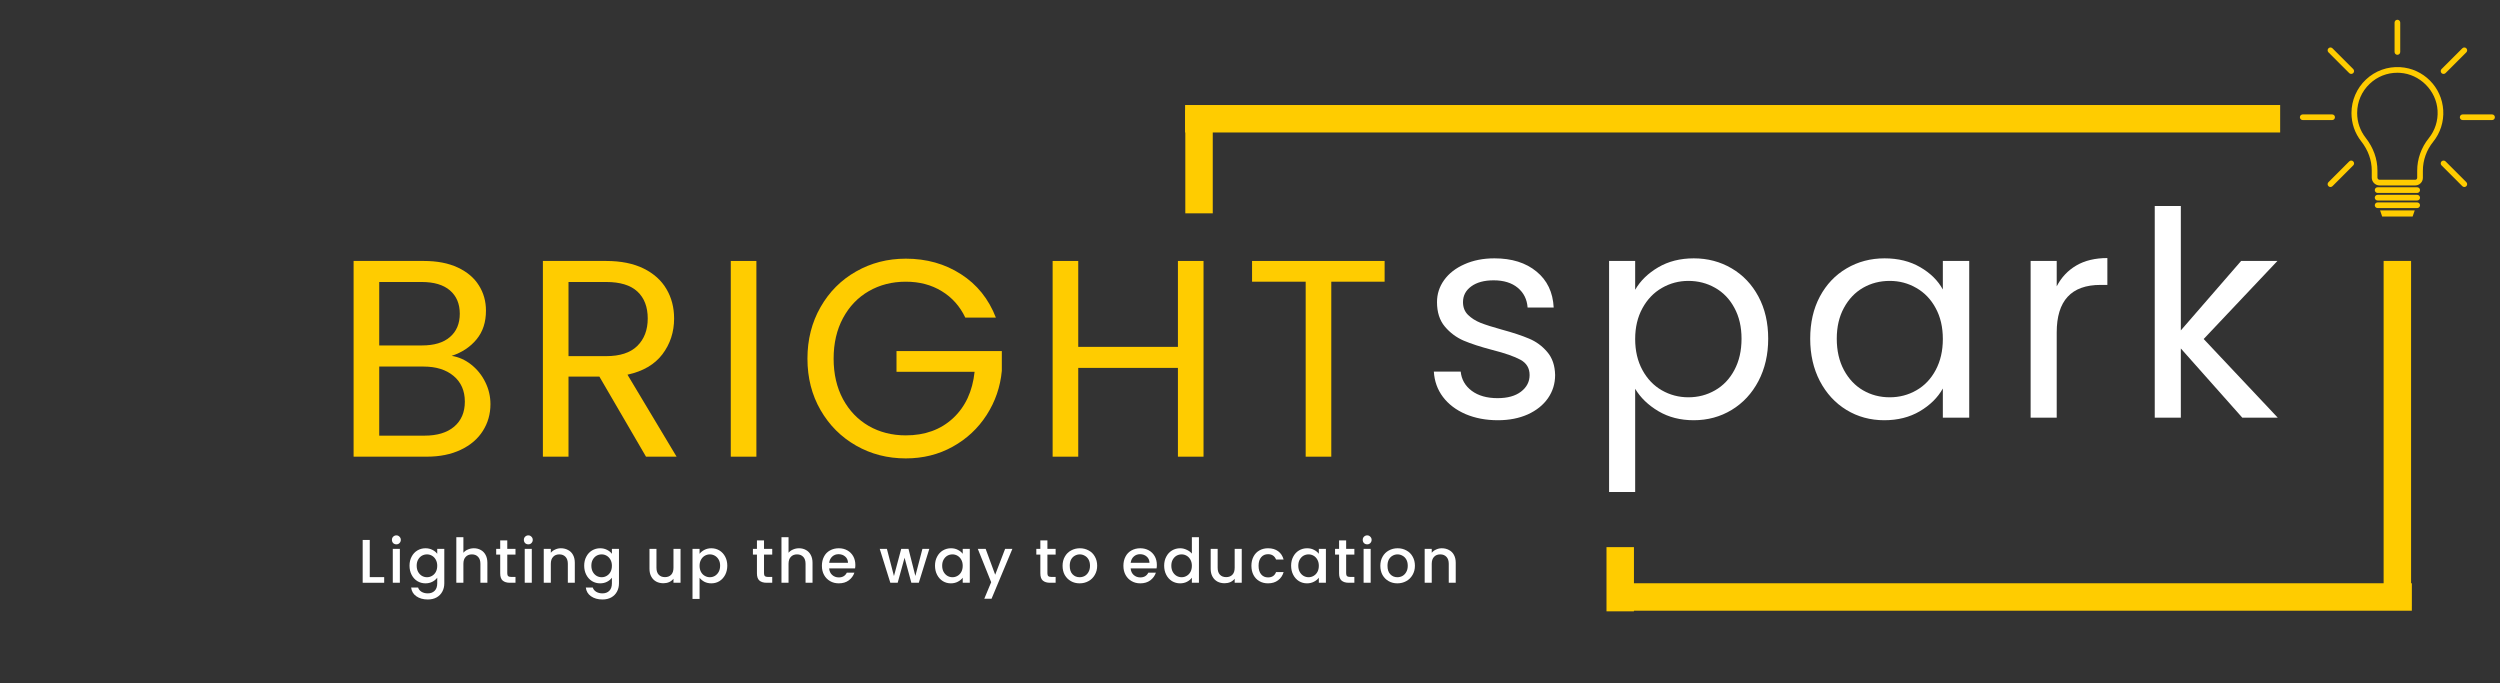 <svg xmlns="http://www.w3.org/2000/svg" xmlns:xlink="http://www.w3.org/1999/xlink" width="545" zoomAndPan="magnify" viewBox="0 0 408.75 111.75" height="149" preserveAspectRatio="xMidYMid meet" version="1.0"><rect x="0" y="0" width="408.75" height="111.75" fill="#333333" stroke="none"/><defs><g/><clipPath id="6d9801cdf7"><rect x="0" width="179" y="0" height="65"/></clipPath><clipPath id="746b5c861c"><path d="M 366 17 L 408.168 17 L 408.168 111.5 L 366 111.5 Z M 366 17 " clip-rule="nonzero"/></clipPath><clipPath id="e136f3b756"><path d="M 389.133 34.395 L 394.816 34.395 L 394.816 35.406 L 389.133 35.406 Z M 389.133 34.395 " clip-rule="nonzero"/></clipPath><clipPath id="a3486d1274"><path d="M 391 3.23 L 393 3.23 L 393 9 L 391 9 Z M 391 3.23 " clip-rule="nonzero"/></clipPath><clipPath id="8b6d7cbc0b"><path d="M 402.18 18.703 L 407.914 18.703 L 407.914 19.637 L 402.18 19.637 Z M 402.18 18.703 " clip-rule="nonzero"/></clipPath><clipPath id="f07dc0fd5e"><path d="M 376.031 18 L 382 18 L 382 20 L 376.031 20 Z M 376.031 18 " clip-rule="nonzero"/></clipPath><clipPath id="5ba0534ed6"><rect x="0" width="144" y="0" height="66"/></clipPath><clipPath id="f4592a4445"><rect x="0" width="182" y="0" height="15"/></clipPath></defs><g transform="matrix(1, 0, 0, 1, 53, 27)"><g clip-path="url(#6d9801cdf7)"><g fill="#ffcc00" fill-opacity="1"><g transform="translate(1.283, 47.667)"><g><path d="M 19.562 -16.484 C 20.727 -16.297 21.789 -15.82 22.75 -15.062 C 23.719 -14.301 24.484 -13.352 25.047 -12.219 C 25.617 -11.082 25.906 -9.875 25.906 -8.594 C 25.906 -6.969 25.488 -5.504 24.656 -4.203 C 23.832 -2.898 22.629 -1.875 21.047 -1.125 C 19.473 -0.375 17.613 0 15.469 0 L 3.531 0 L 3.531 -32 L 15.016 -32 C 17.191 -32 19.047 -31.641 20.578 -30.922 C 22.109 -30.203 23.254 -29.227 24.016 -28 C 24.785 -26.781 25.172 -25.406 25.172 -23.875 C 25.172 -21.977 24.656 -20.41 23.625 -19.172 C 22.602 -17.93 21.25 -17.035 19.562 -16.484 Z M 7.719 -18.188 L 14.734 -18.188 C 16.703 -18.188 18.219 -18.645 19.281 -19.562 C 20.352 -20.477 20.891 -21.75 20.891 -23.375 C 20.891 -25 20.352 -26.27 19.281 -27.188 C 18.219 -28.102 16.676 -28.562 14.656 -28.562 L 7.719 -28.562 Z M 15.109 -3.438 C 17.191 -3.438 18.812 -3.926 19.969 -4.906 C 21.133 -5.895 21.719 -7.258 21.719 -9 C 21.719 -10.781 21.102 -12.18 19.875 -13.203 C 18.656 -14.223 17.02 -14.734 14.969 -14.734 L 7.719 -14.734 L 7.719 -3.438 Z M 15.109 -3.438 "/></g></g></g><g fill="#ffcc00" fill-opacity="1"><g transform="translate(32.232, 47.667)"><g><path d="M 20.391 0 L 12.766 -13.094 L 7.719 -13.094 L 7.719 0 L 3.531 0 L 3.531 -32 L 13.875 -32 C 16.289 -32 18.332 -31.586 20 -30.766 C 21.664 -29.941 22.91 -28.82 23.734 -27.406 C 24.566 -26 24.984 -24.395 24.984 -22.594 C 24.984 -20.383 24.348 -18.438 23.078 -16.75 C 21.805 -15.07 19.898 -13.957 17.359 -13.406 L 25.391 0 Z M 7.719 -16.438 L 13.875 -16.438 C 16.133 -16.438 17.832 -16.992 18.969 -18.109 C 20.102 -19.234 20.672 -20.727 20.672 -22.594 C 20.672 -24.488 20.109 -25.957 18.984 -27 C 17.867 -28.039 16.164 -28.562 13.875 -28.562 L 7.719 -28.562 Z M 7.719 -16.438 "/></g></g></g><g fill="#ffcc00" fill-opacity="1"><g transform="translate(62.951, 47.667)"><g><path d="M 7.719 -32 L 7.719 0 L 3.531 0 L 3.531 -32 Z M 7.719 -32 "/></g></g></g><g fill="#ffcc00" fill-opacity="1"><g transform="translate(77.048, 47.667)"><g><path d="M 27.781 -22.734 C 26.895 -24.598 25.609 -26.039 23.922 -27.062 C 22.242 -28.094 20.285 -28.609 18.047 -28.609 C 15.805 -28.609 13.789 -28.094 12 -27.062 C 10.219 -26.039 8.812 -24.57 7.781 -22.656 C 6.758 -20.75 6.25 -18.539 6.25 -16.031 C 6.25 -13.52 6.758 -11.312 7.781 -9.406 C 8.812 -7.508 10.219 -6.047 12 -5.016 C 13.789 -3.992 15.805 -3.484 18.047 -3.484 C 21.172 -3.484 23.742 -4.414 25.766 -6.281 C 27.785 -8.156 28.961 -10.688 29.297 -13.875 L 16.531 -13.875 L 16.531 -17.266 L 33.75 -17.266 L 33.75 -14.047 C 33.508 -11.422 32.68 -9.008 31.266 -6.812 C 29.859 -4.625 28.004 -2.895 25.703 -1.625 C 23.41 -0.352 20.859 0.281 18.047 0.281 C 15.078 0.281 12.367 -0.414 9.922 -1.812 C 7.473 -3.207 5.535 -5.145 4.109 -7.625 C 2.68 -10.102 1.969 -12.906 1.969 -16.031 C 1.969 -19.145 2.68 -21.953 4.109 -24.453 C 5.535 -26.953 7.473 -28.895 9.922 -30.281 C 12.367 -31.676 15.078 -32.375 18.047 -32.375 C 21.441 -32.375 24.445 -31.531 27.062 -29.844 C 29.688 -28.164 31.594 -25.797 32.781 -22.734 Z M 27.781 -22.734 "/></g></g></g><g fill="#ffcc00" fill-opacity="1"><g transform="translate(115.574, 47.667)"><g><path d="M 28.203 -32 L 28.203 0 L 24.016 0 L 24.016 -14.516 L 7.719 -14.516 L 7.719 0 L 3.531 0 L 3.531 -32 L 7.719 -32 L 7.719 -17.953 L 24.016 -17.953 L 24.016 -32 Z M 28.203 -32 "/></g></g></g><g fill="#ffcc00" fill-opacity="1"><g transform="translate(150.15, 47.667)"><g><path d="M 23.234 -32 L 23.234 -28.609 L 14.516 -28.609 L 14.516 0 L 10.328 0 L 10.328 -28.609 L 1.562 -28.609 L 1.562 -32 Z M 23.234 -32 "/></g></g></g></g></g><path stroke-linecap="butt" transform="matrix(0, -0.748, 0.748, 0, 193.799, 34.875)" fill="none" stroke-linejoin="miter" d="M -0 2.999 L 22.55 2.999 " stroke="#ffcc00" stroke-width="6" stroke-opacity="1" stroke-miterlimit="4"/><path stroke-linecap="butt" transform="matrix(-0.748, 0, 0, -0.748, 372.806, 21.661)" fill="none" stroke-linejoin="miter" d="M 0.001 3.002 L 239.364 3.002 " stroke="#ffcc00" stroke-width="6" stroke-opacity="1" stroke-miterlimit="4"/><g clip-path="url(#746b5c861c)"><path stroke-linecap="butt" transform="matrix(0, -0.748, 0.748, 0, 389.723, 99.094)" fill="none" stroke-linejoin="miter" d="M 0.001 3.001 L 75.441 3 " stroke="#ffcc00" stroke-width="6" stroke-opacity="1" stroke-miterlimit="4"/></g><path stroke-linecap="butt" transform="matrix(0, -0.748, 0.748, 0, 262.662, 99.959)" fill="none" stroke-linejoin="miter" d="M 0.002 3 L 14.044 3 " stroke="#ffcc00" stroke-width="6" stroke-opacity="1" stroke-miterlimit="4"/><path stroke-linecap="butt" transform="matrix(-0.748, -0, 0, -0.748, 394.336, 99.849)" fill="none" stroke-linejoin="miter" d="M 0 2.997 L 172.97 2.997 " stroke="#ffcc00" stroke-width="6" stroke-opacity="1" stroke-miterlimit="4"/><path fill="#ffcc00" d="M 391.969 11.895 C 390.285 11.895 388.699 12.52 387.469 13.68 C 386.129 14.938 385.395 16.641 385.395 18.477 C 385.395 19.965 385.879 21.367 386.793 22.535 C 388.047 24.133 388.711 25.98 388.711 27.879 L 388.711 29.039 C 388.711 29.23 388.871 29.391 389.066 29.391 L 394.895 29.391 C 395.07 29.391 395.211 29.246 395.211 29.07 L 395.211 27.906 C 395.211 25.992 395.883 24.109 397.098 22.605 C 398.125 21.332 398.641 19.723 398.543 18.078 C 398.352 14.82 395.648 12.109 392.391 11.91 C 392.25 11.898 392.109 11.895 391.969 11.895 Z M 394.895 30.32 L 389.066 30.32 C 388.359 30.32 387.781 29.746 387.781 29.039 L 387.781 27.879 C 387.781 26.191 387.188 24.543 386.062 23.109 C 385.016 21.777 384.465 20.176 384.465 18.477 C 384.465 16.414 385.328 14.418 386.832 13.004 C 388.355 11.57 390.352 10.852 392.449 10.98 C 396.23 11.215 399.246 14.242 399.469 18.023 C 399.582 19.902 398.992 21.734 397.82 23.188 C 396.738 24.527 396.141 26.203 396.141 27.906 L 396.141 29.07 C 396.141 29.758 395.582 30.32 394.895 30.32 " fill-opacity="1" fill-rule="nonzero"/><path fill="#ffcc00" d="M 395.207 31.547 L 388.742 31.547 C 388.484 31.547 388.277 31.336 388.277 31.082 C 388.277 30.824 388.484 30.617 388.742 30.617 L 395.207 30.617 C 395.461 30.617 395.672 30.824 395.672 31.082 C 395.672 31.336 395.461 31.547 395.207 31.547 " fill-opacity="1" fill-rule="nonzero"/><path fill="#ffcc00" d="M 395.207 32.785 L 388.742 32.785 C 388.484 32.785 388.277 32.574 388.277 32.32 C 388.277 32.062 388.484 31.855 388.742 31.855 L 395.207 31.855 C 395.461 31.855 395.672 32.062 395.672 32.32 C 395.672 32.574 395.461 32.785 395.207 32.785 " fill-opacity="1" fill-rule="nonzero"/><path fill="#ffcc00" d="M 395.207 34.02 L 388.742 34.02 C 388.484 34.02 388.277 33.812 388.277 33.559 C 388.277 33.301 388.484 33.094 388.742 33.094 L 395.207 33.094 C 395.461 33.094 395.672 33.301 395.672 33.559 C 395.672 33.812 395.461 34.02 395.207 34.02 " fill-opacity="1" fill-rule="nonzero"/><g clip-path="url(#e136f3b756)"><path fill="#ffcc00" d="M 394.398 35.594 L 389.551 35.594 L 389.141 34.398 L 394.809 34.398 L 394.398 35.594 " fill-opacity="1" fill-rule="nonzero"/></g><g clip-path="url(#a3486d1274)"><path fill="#ffcc00" d="M 391.973 8.961 C 391.719 8.961 391.512 8.754 391.512 8.496 L 391.512 3.691 C 391.512 3.438 391.719 3.23 391.973 3.23 C 392.23 3.23 392.438 3.438 392.438 3.691 L 392.438 8.496 C 392.438 8.754 392.23 8.961 391.973 8.961 " fill-opacity="1" fill-rule="nonzero"/></g><path fill="#ffcc00" d="M 399.52 12.086 C 399.402 12.086 399.281 12.043 399.191 11.953 C 399.012 11.77 399.012 11.477 399.191 11.293 L 402.59 7.898 C 402.77 7.715 403.066 7.715 403.246 7.898 C 403.426 8.078 403.426 8.375 403.246 8.555 L 399.848 11.953 C 399.758 12.043 399.641 12.086 399.52 12.086 " fill-opacity="1" fill-rule="nonzero"/><g clip-path="url(#8b6d7cbc0b)"><path fill="#ffcc00" d="M 407.449 19.633 L 402.648 19.633 C 402.391 19.633 402.184 19.426 402.184 19.168 C 402.184 18.914 402.391 18.707 402.648 18.707 L 407.449 18.707 C 407.707 18.707 407.914 18.914 407.914 19.168 C 407.914 19.426 407.707 19.633 407.449 19.633 " fill-opacity="1" fill-rule="nonzero"/></g><path fill="#ffcc00" d="M 402.918 30.578 C 402.801 30.578 402.68 30.531 402.59 30.441 L 399.191 27.043 C 399.012 26.863 399.012 26.57 399.191 26.387 C 399.375 26.207 399.668 26.207 399.848 26.387 L 403.246 29.785 C 403.426 29.965 403.426 30.262 403.246 30.441 C 403.156 30.531 403.035 30.578 402.918 30.578 " fill-opacity="1" fill-rule="nonzero"/><path fill="#ffcc00" d="M 381.031 30.578 C 380.91 30.578 380.793 30.531 380.703 30.441 C 380.52 30.262 380.52 29.965 380.703 29.785 L 384.098 26.387 C 384.281 26.207 384.574 26.207 384.754 26.387 C 384.938 26.57 384.938 26.863 384.754 27.043 L 381.359 30.441 C 381.27 30.531 381.148 30.578 381.031 30.578 " fill-opacity="1" fill-rule="nonzero"/><g clip-path="url(#f07dc0fd5e)"><path fill="#ffcc00" d="M 381.301 19.633 L 376.496 19.633 C 376.242 19.633 376.031 19.426 376.031 19.168 C 376.031 18.914 376.242 18.707 376.496 18.707 L 381.301 18.707 C 381.559 18.707 381.766 18.914 381.766 19.168 C 381.766 19.426 381.559 19.633 381.301 19.633 " fill-opacity="1" fill-rule="nonzero"/></g><path fill="#ffcc00" d="M 384.426 12.086 C 384.309 12.086 384.191 12.043 384.098 11.953 L 380.703 8.555 C 380.52 8.375 380.52 8.078 380.703 7.898 C 380.883 7.715 381.176 7.715 381.359 7.898 L 384.754 11.293 C 384.938 11.477 384.938 11.77 384.754 11.953 C 384.664 12.043 384.547 12.086 384.426 12.086 " fill-opacity="1" fill-rule="nonzero"/><g transform="matrix(1, 0, 0, 1, 232, 20)"><g clip-path="url(#5ba0534ed6)"><g fill="#ffffff" fill-opacity="1"><g transform="translate(0.231, 48.286)"><g><path d="M 12.672 0.422 C 10.711 0.422 8.953 0.086 7.391 -0.578 C 5.828 -1.254 4.594 -2.191 3.688 -3.391 C 2.789 -4.586 2.297 -5.969 2.203 -7.531 L 6.594 -7.531 C 6.719 -6.25 7.316 -5.203 8.391 -4.391 C 9.473 -3.586 10.883 -3.188 12.625 -3.188 C 14.25 -3.188 15.523 -3.539 16.453 -4.25 C 17.391 -4.969 17.859 -5.875 17.859 -6.969 C 17.859 -8.094 17.359 -8.926 16.359 -9.469 C 15.367 -10.008 13.828 -10.547 11.734 -11.078 C 9.836 -11.578 8.285 -12.082 7.078 -12.594 C 5.879 -13.113 4.852 -13.879 4 -14.891 C 3.145 -15.91 2.719 -17.242 2.719 -18.891 C 2.719 -20.203 3.102 -21.398 3.875 -22.484 C 4.656 -23.578 5.766 -24.441 7.203 -25.078 C 8.641 -25.723 10.273 -26.047 12.109 -26.047 C 14.953 -26.047 17.242 -25.328 18.984 -23.891 C 20.734 -22.461 21.672 -20.5 21.797 -18 L 17.531 -18 C 17.438 -19.344 16.898 -20.422 15.922 -21.234 C 14.941 -22.047 13.625 -22.453 11.969 -22.453 C 10.445 -22.453 9.234 -22.125 8.328 -21.469 C 7.422 -20.812 6.969 -19.953 6.969 -18.891 C 6.969 -18.047 7.238 -17.352 7.781 -16.812 C 8.332 -16.27 9.02 -15.832 9.844 -15.5 C 10.664 -15.176 11.812 -14.812 13.281 -14.406 C 15.125 -13.906 16.617 -13.41 17.766 -12.922 C 18.922 -12.441 19.91 -11.719 20.734 -10.75 C 21.566 -9.789 22 -8.531 22.031 -6.969 C 22.031 -5.562 21.641 -4.297 20.859 -3.172 C 20.078 -2.055 18.977 -1.176 17.562 -0.531 C 16.145 0.102 14.516 0.422 12.672 0.422 Z M 12.672 0.422 "/></g></g></g><g fill="#ffffff" fill-opacity="1"><g transform="translate(27.491, 48.286)"><g><path d="M 7.859 -20.906 C 8.703 -22.375 9.957 -23.598 11.625 -24.578 C 13.289 -25.555 15.227 -26.047 17.438 -26.047 C 19.719 -26.047 21.785 -25.5 23.641 -24.406 C 25.492 -23.32 26.953 -21.785 28.016 -19.797 C 29.078 -17.816 29.609 -15.52 29.609 -12.906 C 29.609 -10.32 29.078 -8.016 28.016 -5.984 C 26.953 -3.961 25.492 -2.391 23.641 -1.266 C 21.785 -0.141 19.719 0.422 17.438 0.422 C 15.258 0.422 13.336 -0.066 11.672 -1.047 C 10.004 -2.035 8.734 -3.258 7.859 -4.719 L 7.859 12.156 L 3.594 12.156 L 3.594 -25.625 L 7.859 -25.625 Z M 25.25 -12.906 C 25.25 -14.844 24.859 -16.523 24.078 -17.953 C 23.305 -19.391 22.254 -20.484 20.922 -21.234 C 19.598 -21.984 18.145 -22.359 16.562 -22.359 C 15 -22.359 13.551 -21.973 12.219 -21.203 C 10.895 -20.441 9.836 -19.336 9.047 -17.891 C 8.254 -16.441 7.859 -14.766 7.859 -12.859 C 7.859 -10.93 8.254 -9.238 9.047 -7.781 C 9.836 -6.332 10.895 -5.227 12.219 -4.469 C 13.551 -3.707 15 -3.328 16.562 -3.328 C 18.145 -3.328 19.598 -3.707 20.922 -4.469 C 22.254 -5.227 23.305 -6.332 24.078 -7.781 C 24.859 -9.238 25.25 -10.945 25.25 -12.906 Z M 25.25 -12.906 "/></g></g></g><g fill="#ffffff" fill-opacity="1"><g transform="translate(61.952, 48.286)"><g><path d="M 2.016 -12.906 C 2.016 -15.52 2.539 -17.816 3.594 -19.797 C 4.656 -21.785 6.113 -23.32 7.969 -24.406 C 9.82 -25.5 11.891 -26.047 14.172 -26.047 C 16.41 -26.047 18.359 -25.562 20.016 -24.594 C 21.672 -23.633 22.898 -22.422 23.703 -20.953 L 23.703 -25.625 L 28.016 -25.625 L 28.016 0 L 23.703 0 L 23.703 -4.766 C 22.867 -3.273 21.613 -2.035 19.938 -1.047 C 18.27 -0.066 16.332 0.422 14.125 0.422 C 11.844 0.422 9.781 -0.141 7.938 -1.266 C 6.102 -2.391 4.656 -3.961 3.594 -5.984 C 2.539 -8.016 2.016 -10.32 2.016 -12.906 Z M 23.703 -12.859 C 23.703 -14.797 23.312 -16.477 22.531 -17.906 C 21.758 -19.344 20.707 -20.441 19.375 -21.203 C 18.051 -21.973 16.598 -22.359 15.016 -22.359 C 13.422 -22.359 11.969 -21.984 10.656 -21.234 C 9.352 -20.484 8.312 -19.391 7.531 -17.953 C 6.75 -16.523 6.359 -14.844 6.359 -12.906 C 6.359 -10.945 6.75 -9.238 7.531 -7.781 C 8.312 -6.332 9.352 -5.227 10.656 -4.469 C 11.969 -3.707 13.422 -3.328 15.016 -3.328 C 16.598 -3.328 18.051 -3.707 19.375 -4.469 C 20.707 -5.227 21.758 -6.332 22.531 -7.781 C 23.312 -9.238 23.703 -10.93 23.703 -12.859 Z M 23.703 -12.859 "/></g></g></g><g fill="#ffffff" fill-opacity="1"><g transform="translate(96.413, 48.286)"><g><path d="M 7.859 -21.469 C 8.609 -22.926 9.676 -24.062 11.062 -24.875 C 12.445 -25.688 14.141 -26.094 16.141 -26.094 L 16.141 -21.703 L 15.016 -21.703 C 10.242 -21.703 7.859 -19.113 7.859 -13.938 L 7.859 0 L 3.594 0 L 3.594 -25.625 L 7.859 -25.625 Z M 7.859 -21.469 "/></g></g></g><g fill="#ffffff" fill-opacity="1"><g transform="translate(116.707, 48.286)"><g><path d="M 17.906 0 L 7.859 -11.312 L 7.859 0 L 3.594 0 L 3.594 -34.609 L 7.859 -34.609 L 7.859 -14.266 L 17.719 -25.625 L 23.656 -25.625 L 11.594 -12.859 L 23.703 0 Z M 17.906 0 "/></g></g></g></g></g><g transform="matrix(1, 0, 0, 1, 58, 85)"><g clip-path="url(#f4592a4445)"><g fill="#ffffff" fill-opacity="1"><g transform="translate(0.548, 10.282)"><g><path d="M 1.906 -0.922 L 4.266 -0.922 L 4.266 0 L 0.75 0 L 0.75 -7 L 1.906 -7 Z M 1.906 -0.922 "/></g></g></g><g fill="#ffffff" fill-opacity="1"><g transform="translate(5.471, 10.282)"><g><path d="M 1.344 -6.281 C 1.133 -6.281 0.957 -6.348 0.812 -6.484 C 0.676 -6.629 0.609 -6.805 0.609 -7.016 C 0.609 -7.223 0.676 -7.395 0.812 -7.531 C 0.957 -7.676 1.133 -7.75 1.344 -7.75 C 1.539 -7.75 1.707 -7.676 1.844 -7.531 C 1.988 -7.395 2.062 -7.223 2.062 -7.016 C 2.062 -6.805 1.988 -6.629 1.844 -6.484 C 1.707 -6.348 1.539 -6.281 1.344 -6.281 Z M 1.906 -5.547 L 1.906 0 L 0.75 0 L 0.75 -5.547 Z M 1.906 -5.547 "/></g></g></g><g fill="#ffffff" fill-opacity="1"><g transform="translate(8.581, 10.282)"><g><path d="M 2.984 -5.641 C 3.41 -5.641 3.789 -5.551 4.125 -5.375 C 4.457 -5.207 4.719 -4.992 4.906 -4.734 L 4.906 -5.547 L 6.062 -5.547 L 6.062 0.094 C 6.062 0.602 5.953 1.055 5.734 1.453 C 5.523 1.848 5.219 2.16 4.812 2.391 C 4.406 2.617 3.922 2.734 3.359 2.734 C 2.609 2.734 1.984 2.555 1.484 2.203 C 0.992 1.859 0.711 1.383 0.641 0.781 L 1.781 0.781 C 1.863 1.062 2.047 1.289 2.328 1.469 C 2.617 1.645 2.961 1.734 3.359 1.734 C 3.828 1.734 4.203 1.594 4.484 1.312 C 4.766 1.031 4.906 0.625 4.906 0.094 L 4.906 -0.828 C 4.719 -0.566 4.457 -0.348 4.125 -0.172 C 3.789 0.004 3.41 0.094 2.984 0.094 C 2.504 0.094 2.062 -0.023 1.656 -0.266 C 1.258 -0.516 0.945 -0.859 0.719 -1.297 C 0.488 -1.742 0.375 -2.242 0.375 -2.797 C 0.375 -3.348 0.488 -3.836 0.719 -4.266 C 0.945 -4.703 1.258 -5.039 1.656 -5.281 C 2.062 -5.52 2.504 -5.641 2.984 -5.641 Z M 4.906 -2.781 C 4.906 -3.156 4.828 -3.484 4.672 -3.766 C 4.516 -4.055 4.305 -4.273 4.047 -4.422 C 3.797 -4.566 3.523 -4.641 3.234 -4.641 C 2.93 -4.641 2.648 -4.566 2.391 -4.422 C 2.141 -4.273 1.938 -4.062 1.781 -3.781 C 1.625 -3.508 1.547 -3.18 1.547 -2.797 C 1.547 -2.41 1.625 -2.07 1.781 -1.781 C 1.938 -1.5 2.145 -1.281 2.406 -1.125 C 2.664 -0.977 2.941 -0.906 3.234 -0.906 C 3.523 -0.906 3.797 -0.977 4.047 -1.125 C 4.305 -1.27 4.516 -1.484 4.672 -1.766 C 4.828 -2.055 4.906 -2.395 4.906 -2.781 Z M 4.906 -2.781 "/></g></g></g><g fill="#ffffff" fill-opacity="1"><g transform="translate(15.859, 10.282)"><g><path d="M 3.625 -5.641 C 4.039 -5.641 4.414 -5.547 4.75 -5.359 C 5.082 -5.18 5.344 -4.914 5.531 -4.562 C 5.727 -4.207 5.828 -3.773 5.828 -3.266 L 5.828 0 L 4.688 0 L 4.688 -3.094 C 4.688 -3.594 4.562 -3.973 4.312 -4.234 C 4.062 -4.504 3.723 -4.641 3.297 -4.641 C 2.867 -4.641 2.531 -4.504 2.281 -4.234 C 2.031 -3.973 1.906 -3.594 1.906 -3.094 L 1.906 0 L 0.75 0 L 0.75 -7.453 L 1.906 -7.453 L 1.906 -4.906 C 2.094 -5.133 2.336 -5.312 2.641 -5.438 C 2.941 -5.57 3.27 -5.641 3.625 -5.641 Z M 3.625 -5.641 "/></g></g></g><g fill="#ffffff" fill-opacity="1"><g transform="translate(22.845, 10.282)"><g><path d="M 2.094 -4.609 L 2.094 -1.547 C 2.094 -1.336 2.141 -1.188 2.234 -1.094 C 2.336 -1 2.504 -0.953 2.734 -0.953 L 3.438 -0.953 L 3.438 0 L 2.531 0 C 2.02 0 1.625 -0.117 1.344 -0.359 C 1.07 -0.598 0.938 -0.992 0.938 -1.547 L 0.938 -4.609 L 0.281 -4.609 L 0.281 -5.547 L 0.938 -5.547 L 0.938 -6.922 L 2.094 -6.922 L 2.094 -5.547 L 3.438 -5.547 L 3.438 -4.609 Z M 2.094 -4.609 "/></g></g></g><g fill="#ffffff" fill-opacity="1"><g transform="translate(27.043, 10.282)"><g><path d="M 1.344 -6.281 C 1.133 -6.281 0.957 -6.348 0.812 -6.484 C 0.676 -6.629 0.609 -6.805 0.609 -7.016 C 0.609 -7.223 0.676 -7.395 0.812 -7.531 C 0.957 -7.676 1.133 -7.75 1.344 -7.75 C 1.539 -7.75 1.707 -7.676 1.844 -7.531 C 1.988 -7.395 2.062 -7.223 2.062 -7.016 C 2.062 -6.805 1.988 -6.629 1.844 -6.484 C 1.707 -6.348 1.539 -6.281 1.344 -6.281 Z M 1.906 -5.547 L 1.906 0 L 0.75 0 L 0.75 -5.547 Z M 1.906 -5.547 "/></g></g></g><g fill="#ffffff" fill-opacity="1"><g transform="translate(30.153, 10.282)"><g><path d="M 3.547 -5.641 C 3.984 -5.641 4.375 -5.547 4.719 -5.359 C 5.07 -5.18 5.344 -4.914 5.531 -4.562 C 5.727 -4.207 5.828 -3.773 5.828 -3.266 L 5.828 0 L 4.688 0 L 4.688 -3.094 C 4.688 -3.594 4.562 -3.973 4.312 -4.234 C 4.062 -4.504 3.723 -4.641 3.297 -4.641 C 2.867 -4.641 2.531 -4.504 2.281 -4.234 C 2.031 -3.973 1.906 -3.594 1.906 -3.094 L 1.906 0 L 0.75 0 L 0.75 -5.547 L 1.906 -5.547 L 1.906 -4.906 C 2.094 -5.133 2.332 -5.312 2.625 -5.438 C 2.914 -5.57 3.223 -5.641 3.547 -5.641 Z M 3.547 -5.641 "/></g></g></g><g fill="#ffffff" fill-opacity="1"><g transform="translate(37.14, 10.282)"><g><path d="M 2.984 -5.641 C 3.41 -5.641 3.789 -5.551 4.125 -5.375 C 4.457 -5.207 4.719 -4.992 4.906 -4.734 L 4.906 -5.547 L 6.062 -5.547 L 6.062 0.094 C 6.062 0.602 5.953 1.055 5.734 1.453 C 5.523 1.848 5.219 2.16 4.812 2.391 C 4.406 2.617 3.922 2.734 3.359 2.734 C 2.609 2.734 1.984 2.555 1.484 2.203 C 0.992 1.859 0.711 1.383 0.641 0.781 L 1.781 0.781 C 1.863 1.062 2.047 1.289 2.328 1.469 C 2.617 1.645 2.961 1.734 3.359 1.734 C 3.828 1.734 4.203 1.594 4.484 1.312 C 4.766 1.031 4.906 0.625 4.906 0.094 L 4.906 -0.828 C 4.719 -0.566 4.457 -0.348 4.125 -0.172 C 3.789 0.004 3.41 0.094 2.984 0.094 C 2.504 0.094 2.062 -0.023 1.656 -0.266 C 1.258 -0.516 0.945 -0.859 0.719 -1.297 C 0.488 -1.742 0.375 -2.242 0.375 -2.797 C 0.375 -3.348 0.488 -3.836 0.719 -4.266 C 0.945 -4.703 1.258 -5.039 1.656 -5.281 C 2.062 -5.52 2.504 -5.641 2.984 -5.641 Z M 4.906 -2.781 C 4.906 -3.156 4.828 -3.484 4.672 -3.766 C 4.516 -4.055 4.305 -4.273 4.047 -4.422 C 3.797 -4.566 3.523 -4.641 3.234 -4.641 C 2.93 -4.641 2.648 -4.566 2.391 -4.422 C 2.141 -4.273 1.938 -4.062 1.781 -3.781 C 1.625 -3.508 1.547 -3.18 1.547 -2.797 C 1.547 -2.41 1.625 -2.07 1.781 -1.781 C 1.938 -1.5 2.145 -1.281 2.406 -1.125 C 2.664 -0.977 2.941 -0.906 3.234 -0.906 C 3.523 -0.906 3.797 -0.977 4.047 -1.125 C 4.305 -1.27 4.516 -1.484 4.672 -1.766 C 4.828 -2.055 4.906 -2.395 4.906 -2.781 Z M 4.906 -2.781 "/></g></g></g><g fill="#ffffff" fill-opacity="1"><g transform="translate(44.418, 10.282)"><g/></g></g><g fill="#ffffff" fill-opacity="1"><g transform="translate(47.488, 10.282)"><g><path d="M 5.781 -5.547 L 5.781 0 L 4.625 0 L 4.625 -0.656 C 4.445 -0.426 4.211 -0.242 3.922 -0.109 C 3.629 0.016 3.316 0.078 2.984 0.078 C 2.547 0.078 2.156 -0.008 1.812 -0.188 C 1.469 -0.375 1.195 -0.645 1 -1 C 0.801 -1.352 0.703 -1.781 0.703 -2.281 L 0.703 -5.547 L 1.844 -5.547 L 1.844 -2.453 C 1.844 -1.953 1.969 -1.57 2.219 -1.312 C 2.469 -1.051 2.805 -0.922 3.234 -0.922 C 3.66 -0.922 4 -1.051 4.25 -1.312 C 4.5 -1.57 4.625 -1.953 4.625 -2.453 L 4.625 -5.547 Z M 5.781 -5.547 "/></g></g></g><g fill="#ffffff" fill-opacity="1"><g transform="translate(54.474, 10.282)"><g><path d="M 1.906 -4.734 C 2.094 -4.984 2.352 -5.195 2.688 -5.375 C 3.031 -5.551 3.41 -5.641 3.828 -5.641 C 4.316 -5.641 4.758 -5.52 5.156 -5.281 C 5.551 -5.039 5.863 -4.703 6.094 -4.266 C 6.32 -3.836 6.438 -3.348 6.438 -2.797 C 6.438 -2.242 6.32 -1.742 6.094 -1.297 C 5.863 -0.859 5.551 -0.516 5.156 -0.266 C 4.758 -0.023 4.316 0.094 3.828 0.094 C 3.41 0.094 3.035 0.008 2.703 -0.156 C 2.379 -0.332 2.113 -0.551 1.906 -0.812 L 1.906 2.641 L 0.75 2.641 L 0.75 -5.547 L 1.906 -5.547 Z M 5.266 -2.797 C 5.266 -3.18 5.188 -3.508 5.031 -3.781 C 4.875 -4.062 4.664 -4.273 4.406 -4.422 C 4.156 -4.566 3.879 -4.641 3.578 -4.641 C 3.297 -4.641 3.023 -4.566 2.766 -4.422 C 2.504 -4.273 2.297 -4.055 2.141 -3.766 C 1.984 -3.484 1.906 -3.156 1.906 -2.781 C 1.906 -2.395 1.984 -2.055 2.141 -1.766 C 2.297 -1.484 2.504 -1.27 2.766 -1.125 C 3.023 -0.977 3.297 -0.906 3.578 -0.906 C 3.879 -0.906 4.156 -0.977 4.406 -1.125 C 4.664 -1.281 4.875 -1.5 5.031 -1.781 C 5.188 -2.07 5.266 -2.41 5.266 -2.797 Z M 5.266 -2.797 "/></g></g></g><g fill="#ffffff" fill-opacity="1"><g transform="translate(61.752, 10.282)"><g/></g></g><g fill="#ffffff" fill-opacity="1"><g transform="translate(64.822, 10.282)"><g><path d="M 2.094 -4.609 L 2.094 -1.547 C 2.094 -1.336 2.141 -1.188 2.234 -1.094 C 2.336 -1 2.504 -0.953 2.734 -0.953 L 3.438 -0.953 L 3.438 0 L 2.531 0 C 2.02 0 1.625 -0.117 1.344 -0.359 C 1.07 -0.598 0.938 -0.992 0.938 -1.547 L 0.938 -4.609 L 0.281 -4.609 L 0.281 -5.547 L 0.938 -5.547 L 0.938 -6.922 L 2.094 -6.922 L 2.094 -5.547 L 3.438 -5.547 L 3.438 -4.609 Z M 2.094 -4.609 "/></g></g></g><g fill="#ffffff" fill-opacity="1"><g transform="translate(69.02, 10.282)"><g><path d="M 3.625 -5.641 C 4.039 -5.641 4.414 -5.547 4.75 -5.359 C 5.082 -5.18 5.344 -4.914 5.531 -4.562 C 5.727 -4.207 5.828 -3.773 5.828 -3.266 L 5.828 0 L 4.688 0 L 4.688 -3.094 C 4.688 -3.594 4.562 -3.973 4.312 -4.234 C 4.062 -4.504 3.723 -4.641 3.297 -4.641 C 2.867 -4.641 2.531 -4.504 2.281 -4.234 C 2.031 -3.973 1.906 -3.594 1.906 -3.094 L 1.906 0 L 0.75 0 L 0.75 -7.453 L 1.906 -7.453 L 1.906 -4.906 C 2.094 -5.133 2.336 -5.312 2.641 -5.438 C 2.941 -5.57 3.27 -5.641 3.625 -5.641 Z M 3.625 -5.641 "/></g></g></g><g fill="#ffffff" fill-opacity="1"><g transform="translate(76.006, 10.282)"><g><path d="M 5.844 -2.906 C 5.844 -2.695 5.828 -2.508 5.797 -2.344 L 1.562 -2.344 C 1.594 -1.906 1.754 -1.551 2.047 -1.281 C 2.348 -1.008 2.711 -0.875 3.141 -0.875 C 3.754 -0.875 4.191 -1.133 4.453 -1.656 L 5.688 -1.656 C 5.52 -1.145 5.211 -0.723 4.766 -0.391 C 4.328 -0.066 3.785 0.094 3.141 0.094 C 2.609 0.094 2.133 -0.023 1.719 -0.266 C 1.301 -0.504 0.973 -0.836 0.734 -1.266 C 0.492 -1.703 0.375 -2.207 0.375 -2.781 C 0.375 -3.344 0.488 -3.844 0.719 -4.281 C 0.945 -4.719 1.27 -5.051 1.688 -5.281 C 2.113 -5.52 2.598 -5.641 3.141 -5.641 C 3.66 -5.641 4.125 -5.523 4.531 -5.297 C 4.945 -5.066 5.27 -4.742 5.5 -4.328 C 5.727 -3.922 5.844 -3.445 5.844 -2.906 Z M 4.641 -3.266 C 4.629 -3.691 4.477 -4.031 4.188 -4.281 C 3.895 -4.539 3.531 -4.672 3.094 -4.672 C 2.695 -4.672 2.359 -4.547 2.078 -4.297 C 1.797 -4.047 1.625 -3.703 1.562 -3.266 Z M 4.641 -3.266 "/></g></g></g><g fill="#ffffff" fill-opacity="1"><g transform="translate(82.67, 10.282)"><g/></g></g><g fill="#ffffff" fill-opacity="1"><g transform="translate(85.74, 10.282)"><g><path d="M 8.203 -5.547 L 6.484 0 L 5.266 0 L 4.156 -4.094 L 3.031 0 L 1.828 0 L 0.094 -5.547 L 1.266 -5.547 L 2.422 -1.094 L 3.609 -5.547 L 4.797 -5.547 L 5.922 -1.109 L 7.078 -5.547 Z M 8.203 -5.547 "/></g></g></g><g fill="#ffffff" fill-opacity="1"><g transform="translate(94.498, 10.282)"><g><path d="M 0.375 -2.797 C 0.375 -3.348 0.488 -3.836 0.719 -4.266 C 0.945 -4.703 1.258 -5.039 1.656 -5.281 C 2.062 -5.52 2.504 -5.641 2.984 -5.641 C 3.422 -5.641 3.801 -5.551 4.125 -5.375 C 4.457 -5.207 4.719 -4.992 4.906 -4.734 L 4.906 -5.547 L 6.062 -5.547 L 6.062 0 L 4.906 0 L 4.906 -0.828 C 4.719 -0.566 4.453 -0.348 4.109 -0.172 C 3.773 0.004 3.395 0.094 2.969 0.094 C 2.488 0.094 2.051 -0.023 1.656 -0.266 C 1.258 -0.516 0.945 -0.859 0.719 -1.297 C 0.488 -1.742 0.375 -2.242 0.375 -2.797 Z M 4.906 -2.781 C 4.906 -3.156 4.828 -3.484 4.672 -3.766 C 4.516 -4.055 4.305 -4.273 4.047 -4.422 C 3.797 -4.566 3.523 -4.641 3.234 -4.641 C 2.93 -4.641 2.648 -4.566 2.391 -4.422 C 2.141 -4.273 1.938 -4.062 1.781 -3.781 C 1.625 -3.508 1.547 -3.18 1.547 -2.797 C 1.547 -2.41 1.625 -2.07 1.781 -1.781 C 1.938 -1.5 2.145 -1.281 2.406 -1.125 C 2.664 -0.977 2.941 -0.906 3.234 -0.906 C 3.523 -0.906 3.797 -0.977 4.047 -1.125 C 4.305 -1.27 4.516 -1.484 4.672 -1.766 C 4.828 -2.055 4.906 -2.395 4.906 -2.781 Z M 4.906 -2.781 "/></g></g></g><g fill="#ffffff" fill-opacity="1"><g transform="translate(101.776, 10.282)"><g><path d="M 5.75 -5.547 L 2.344 2.609 L 1.156 2.609 L 2.281 -0.094 L 0.094 -5.547 L 1.375 -5.547 L 2.938 -1.312 L 4.562 -5.547 Z M 5.75 -5.547 "/></g></g></g><g fill="#ffffff" fill-opacity="1"><g transform="translate(108.088, 10.282)"><g/></g></g><g fill="#ffffff" fill-opacity="1"><g transform="translate(111.158, 10.282)"><g><path d="M 2.094 -4.609 L 2.094 -1.547 C 2.094 -1.336 2.141 -1.188 2.234 -1.094 C 2.336 -1 2.504 -0.953 2.734 -0.953 L 3.438 -0.953 L 3.438 0 L 2.531 0 C 2.02 0 1.625 -0.117 1.344 -0.359 C 1.07 -0.598 0.938 -0.992 0.938 -1.547 L 0.938 -4.609 L 0.281 -4.609 L 0.281 -5.547 L 0.938 -5.547 L 0.938 -6.922 L 2.094 -6.922 L 2.094 -5.547 L 3.438 -5.547 L 3.438 -4.609 Z M 2.094 -4.609 "/></g></g></g><g fill="#ffffff" fill-opacity="1"><g transform="translate(115.356, 10.282)"><g><path d="M 3.156 0.094 C 2.633 0.094 2.16 -0.023 1.734 -0.266 C 1.316 -0.504 0.984 -0.836 0.734 -1.266 C 0.492 -1.703 0.375 -2.207 0.375 -2.781 C 0.375 -3.344 0.5 -3.844 0.75 -4.281 C 1 -4.719 1.336 -5.051 1.766 -5.281 C 2.203 -5.52 2.68 -5.641 3.203 -5.641 C 3.734 -5.641 4.211 -5.52 4.641 -5.281 C 5.078 -5.051 5.414 -4.719 5.656 -4.281 C 5.906 -3.844 6.031 -3.344 6.031 -2.781 C 6.031 -2.219 5.898 -1.719 5.641 -1.281 C 5.391 -0.844 5.047 -0.504 4.609 -0.266 C 4.172 -0.023 3.688 0.094 3.156 0.094 Z M 3.156 -0.906 C 3.457 -0.906 3.734 -0.973 3.984 -1.109 C 4.242 -1.254 4.453 -1.469 4.609 -1.75 C 4.773 -2.031 4.859 -2.375 4.859 -2.781 C 4.859 -3.176 4.781 -3.516 4.625 -3.797 C 4.469 -4.078 4.258 -4.285 4 -4.422 C 3.75 -4.566 3.477 -4.641 3.188 -4.641 C 2.895 -4.641 2.625 -4.566 2.375 -4.422 C 2.125 -4.285 1.922 -4.078 1.766 -3.797 C 1.617 -3.516 1.547 -3.176 1.547 -2.781 C 1.547 -2.176 1.695 -1.711 2 -1.391 C 2.312 -1.066 2.695 -0.906 3.156 -0.906 Z M 3.156 -0.906 "/></g></g></g><g fill="#ffffff" fill-opacity="1"><g transform="translate(122.231, 10.282)"><g/></g></g><g fill="#ffffff" fill-opacity="1"><g transform="translate(125.302, 10.282)"><g><path d="M 5.844 -2.906 C 5.844 -2.695 5.828 -2.508 5.797 -2.344 L 1.562 -2.344 C 1.594 -1.906 1.754 -1.551 2.047 -1.281 C 2.348 -1.008 2.711 -0.875 3.141 -0.875 C 3.754 -0.875 4.191 -1.133 4.453 -1.656 L 5.688 -1.656 C 5.52 -1.145 5.211 -0.723 4.766 -0.391 C 4.328 -0.066 3.785 0.094 3.141 0.094 C 2.609 0.094 2.133 -0.023 1.719 -0.266 C 1.301 -0.504 0.973 -0.836 0.734 -1.266 C 0.492 -1.703 0.375 -2.207 0.375 -2.781 C 0.375 -3.344 0.488 -3.844 0.719 -4.281 C 0.945 -4.719 1.27 -5.051 1.688 -5.281 C 2.113 -5.52 2.598 -5.641 3.141 -5.641 C 3.66 -5.641 4.125 -5.523 4.531 -5.297 C 4.945 -5.066 5.27 -4.742 5.5 -4.328 C 5.727 -3.922 5.844 -3.445 5.844 -2.906 Z M 4.641 -3.266 C 4.629 -3.691 4.477 -4.031 4.188 -4.281 C 3.895 -4.539 3.531 -4.672 3.094 -4.672 C 2.695 -4.672 2.359 -4.547 2.078 -4.297 C 1.797 -4.047 1.625 -3.703 1.562 -3.266 Z M 4.641 -3.266 "/></g></g></g><g fill="#ffffff" fill-opacity="1"><g transform="translate(131.965, 10.282)"><g><path d="M 0.375 -2.797 C 0.375 -3.348 0.488 -3.836 0.719 -4.266 C 0.945 -4.703 1.258 -5.039 1.656 -5.281 C 2.062 -5.52 2.508 -5.641 3 -5.641 C 3.363 -5.641 3.719 -5.555 4.062 -5.391 C 4.414 -5.234 4.695 -5.023 4.906 -4.766 L 4.906 -7.453 L 6.062 -7.453 L 6.062 0 L 4.906 0 L 4.906 -0.828 C 4.719 -0.566 4.457 -0.348 4.125 -0.172 C 3.789 0.004 3.41 0.094 2.984 0.094 C 2.504 0.094 2.062 -0.023 1.656 -0.266 C 1.258 -0.516 0.945 -0.859 0.719 -1.297 C 0.488 -1.742 0.375 -2.242 0.375 -2.797 Z M 4.906 -2.781 C 4.906 -3.156 4.828 -3.484 4.672 -3.766 C 4.516 -4.055 4.305 -4.273 4.047 -4.422 C 3.797 -4.566 3.523 -4.641 3.234 -4.641 C 2.93 -4.641 2.648 -4.566 2.391 -4.422 C 2.141 -4.273 1.938 -4.062 1.781 -3.781 C 1.625 -3.508 1.547 -3.18 1.547 -2.797 C 1.547 -2.41 1.625 -2.07 1.781 -1.781 C 1.938 -1.5 2.145 -1.281 2.406 -1.125 C 2.664 -0.977 2.941 -0.906 3.234 -0.906 C 3.523 -0.906 3.797 -0.977 4.047 -1.125 C 4.305 -1.27 4.516 -1.484 4.672 -1.766 C 4.828 -2.055 4.906 -2.395 4.906 -2.781 Z M 4.906 -2.781 "/></g></g></g><g fill="#ffffff" fill-opacity="1"><g transform="translate(139.244, 10.282)"><g><path d="M 5.781 -5.547 L 5.781 0 L 4.625 0 L 4.625 -0.656 C 4.445 -0.426 4.211 -0.242 3.922 -0.109 C 3.629 0.016 3.316 0.078 2.984 0.078 C 2.547 0.078 2.156 -0.008 1.812 -0.188 C 1.469 -0.375 1.195 -0.645 1 -1 C 0.801 -1.352 0.703 -1.781 0.703 -2.281 L 0.703 -5.547 L 1.844 -5.547 L 1.844 -2.453 C 1.844 -1.953 1.969 -1.57 2.219 -1.312 C 2.469 -1.051 2.805 -0.922 3.234 -0.922 C 3.66 -0.922 4 -1.051 4.25 -1.312 C 4.5 -1.57 4.625 -1.953 4.625 -2.453 L 4.625 -5.547 Z M 5.781 -5.547 "/></g></g></g><g fill="#ffffff" fill-opacity="1"><g transform="translate(146.23, 10.282)"><g><path d="M 0.375 -2.781 C 0.375 -3.344 0.488 -3.844 0.719 -4.281 C 0.945 -4.719 1.266 -5.051 1.672 -5.281 C 2.086 -5.52 2.562 -5.641 3.094 -5.641 C 3.758 -5.641 4.312 -5.477 4.75 -5.156 C 5.188 -4.832 5.484 -4.379 5.641 -3.797 L 4.406 -3.797 C 4.301 -4.066 4.141 -4.281 3.922 -4.438 C 3.703 -4.594 3.426 -4.672 3.094 -4.672 C 2.625 -4.672 2.25 -4.504 1.969 -4.172 C 1.688 -3.836 1.547 -3.375 1.547 -2.781 C 1.547 -2.176 1.688 -1.707 1.969 -1.375 C 2.25 -1.039 2.625 -0.875 3.094 -0.875 C 3.75 -0.875 4.188 -1.164 4.406 -1.75 L 5.641 -1.75 C 5.484 -1.188 5.18 -0.738 4.734 -0.406 C 4.297 -0.07 3.75 0.094 3.094 0.094 C 2.562 0.094 2.086 -0.023 1.672 -0.266 C 1.266 -0.504 0.945 -0.836 0.719 -1.266 C 0.488 -1.703 0.375 -2.207 0.375 -2.781 Z M 0.375 -2.781 "/></g></g></g><g fill="#ffffff" fill-opacity="1"><g transform="translate(152.723, 10.282)"><g><path d="M 0.375 -2.797 C 0.375 -3.348 0.488 -3.836 0.719 -4.266 C 0.945 -4.703 1.258 -5.039 1.656 -5.281 C 2.062 -5.52 2.504 -5.641 2.984 -5.641 C 3.422 -5.641 3.801 -5.551 4.125 -5.375 C 4.457 -5.207 4.719 -4.992 4.906 -4.734 L 4.906 -5.547 L 6.062 -5.547 L 6.062 0 L 4.906 0 L 4.906 -0.828 C 4.719 -0.566 4.453 -0.348 4.109 -0.172 C 3.773 0.004 3.395 0.094 2.969 0.094 C 2.488 0.094 2.051 -0.023 1.656 -0.266 C 1.258 -0.516 0.945 -0.859 0.719 -1.297 C 0.488 -1.742 0.375 -2.242 0.375 -2.797 Z M 4.906 -2.781 C 4.906 -3.156 4.828 -3.484 4.672 -3.766 C 4.516 -4.055 4.305 -4.273 4.047 -4.422 C 3.797 -4.566 3.523 -4.641 3.234 -4.641 C 2.93 -4.641 2.648 -4.566 2.391 -4.422 C 2.141 -4.273 1.938 -4.062 1.781 -3.781 C 1.625 -3.508 1.547 -3.18 1.547 -2.797 C 1.547 -2.41 1.625 -2.07 1.781 -1.781 C 1.938 -1.5 2.145 -1.281 2.406 -1.125 C 2.664 -0.977 2.941 -0.906 3.234 -0.906 C 3.523 -0.906 3.797 -0.977 4.047 -1.125 C 4.305 -1.27 4.516 -1.484 4.672 -1.766 C 4.828 -2.055 4.906 -2.395 4.906 -2.781 Z M 4.906 -2.781 "/></g></g></g><g fill="#ffffff" fill-opacity="1"><g transform="translate(160.001, 10.282)"><g><path d="M 2.094 -4.609 L 2.094 -1.547 C 2.094 -1.336 2.141 -1.188 2.234 -1.094 C 2.336 -1 2.504 -0.953 2.734 -0.953 L 3.438 -0.953 L 3.438 0 L 2.531 0 C 2.02 0 1.625 -0.117 1.344 -0.359 C 1.07 -0.598 0.938 -0.992 0.938 -1.547 L 0.938 -4.609 L 0.281 -4.609 L 0.281 -5.547 L 0.938 -5.547 L 0.938 -6.922 L 2.094 -6.922 L 2.094 -5.547 L 3.438 -5.547 L 3.438 -4.609 Z M 2.094 -4.609 "/></g></g></g><g fill="#ffffff" fill-opacity="1"><g transform="translate(164.198, 10.282)"><g><path d="M 1.344 -6.281 C 1.133 -6.281 0.957 -6.348 0.812 -6.484 C 0.676 -6.629 0.609 -6.805 0.609 -7.016 C 0.609 -7.223 0.676 -7.395 0.812 -7.531 C 0.957 -7.676 1.133 -7.75 1.344 -7.75 C 1.539 -7.75 1.707 -7.676 1.844 -7.531 C 1.988 -7.395 2.062 -7.223 2.062 -7.016 C 2.062 -6.805 1.988 -6.629 1.844 -6.484 C 1.707 -6.348 1.539 -6.281 1.344 -6.281 Z M 1.906 -5.547 L 1.906 0 L 0.75 0 L 0.75 -5.547 Z M 1.906 -5.547 "/></g></g></g><g fill="#ffffff" fill-opacity="1"><g transform="translate(167.309, 10.282)"><g><path d="M 3.156 0.094 C 2.633 0.094 2.16 -0.023 1.734 -0.266 C 1.316 -0.504 0.984 -0.836 0.734 -1.266 C 0.492 -1.703 0.375 -2.207 0.375 -2.781 C 0.375 -3.344 0.5 -3.844 0.75 -4.281 C 1 -4.719 1.336 -5.051 1.766 -5.281 C 2.203 -5.52 2.68 -5.641 3.203 -5.641 C 3.734 -5.641 4.211 -5.52 4.641 -5.281 C 5.078 -5.051 5.414 -4.719 5.656 -4.281 C 5.906 -3.844 6.031 -3.344 6.031 -2.781 C 6.031 -2.219 5.898 -1.719 5.641 -1.281 C 5.391 -0.844 5.047 -0.504 4.609 -0.266 C 4.172 -0.023 3.688 0.094 3.156 0.094 Z M 3.156 -0.906 C 3.457 -0.906 3.734 -0.973 3.984 -1.109 C 4.242 -1.254 4.453 -1.469 4.609 -1.75 C 4.773 -2.031 4.859 -2.375 4.859 -2.781 C 4.859 -3.176 4.781 -3.516 4.625 -3.797 C 4.469 -4.078 4.258 -4.285 4 -4.422 C 3.75 -4.566 3.477 -4.641 3.188 -4.641 C 2.895 -4.641 2.625 -4.566 2.375 -4.422 C 2.125 -4.285 1.922 -4.078 1.766 -3.797 C 1.617 -3.516 1.547 -3.176 1.547 -2.781 C 1.547 -2.176 1.695 -1.711 2 -1.391 C 2.312 -1.066 2.695 -0.906 3.156 -0.906 Z M 3.156 -0.906 "/></g></g></g><g fill="#ffffff" fill-opacity="1"><g transform="translate(174.184, 10.282)"><g><path d="M 3.547 -5.641 C 3.984 -5.641 4.375 -5.547 4.719 -5.359 C 5.07 -5.18 5.344 -4.914 5.531 -4.562 C 5.727 -4.207 5.828 -3.773 5.828 -3.266 L 5.828 0 L 4.688 0 L 4.688 -3.094 C 4.688 -3.594 4.562 -3.973 4.312 -4.234 C 4.062 -4.504 3.723 -4.641 3.297 -4.641 C 2.867 -4.641 2.531 -4.504 2.281 -4.234 C 2.031 -3.973 1.906 -3.594 1.906 -3.094 L 1.906 0 L 0.75 0 L 0.75 -5.547 L 1.906 -5.547 L 1.906 -4.906 C 2.094 -5.133 2.332 -5.312 2.625 -5.438 C 2.914 -5.57 3.223 -5.641 3.547 -5.641 Z M 3.547 -5.641 "/></g></g></g></g></g></svg>
